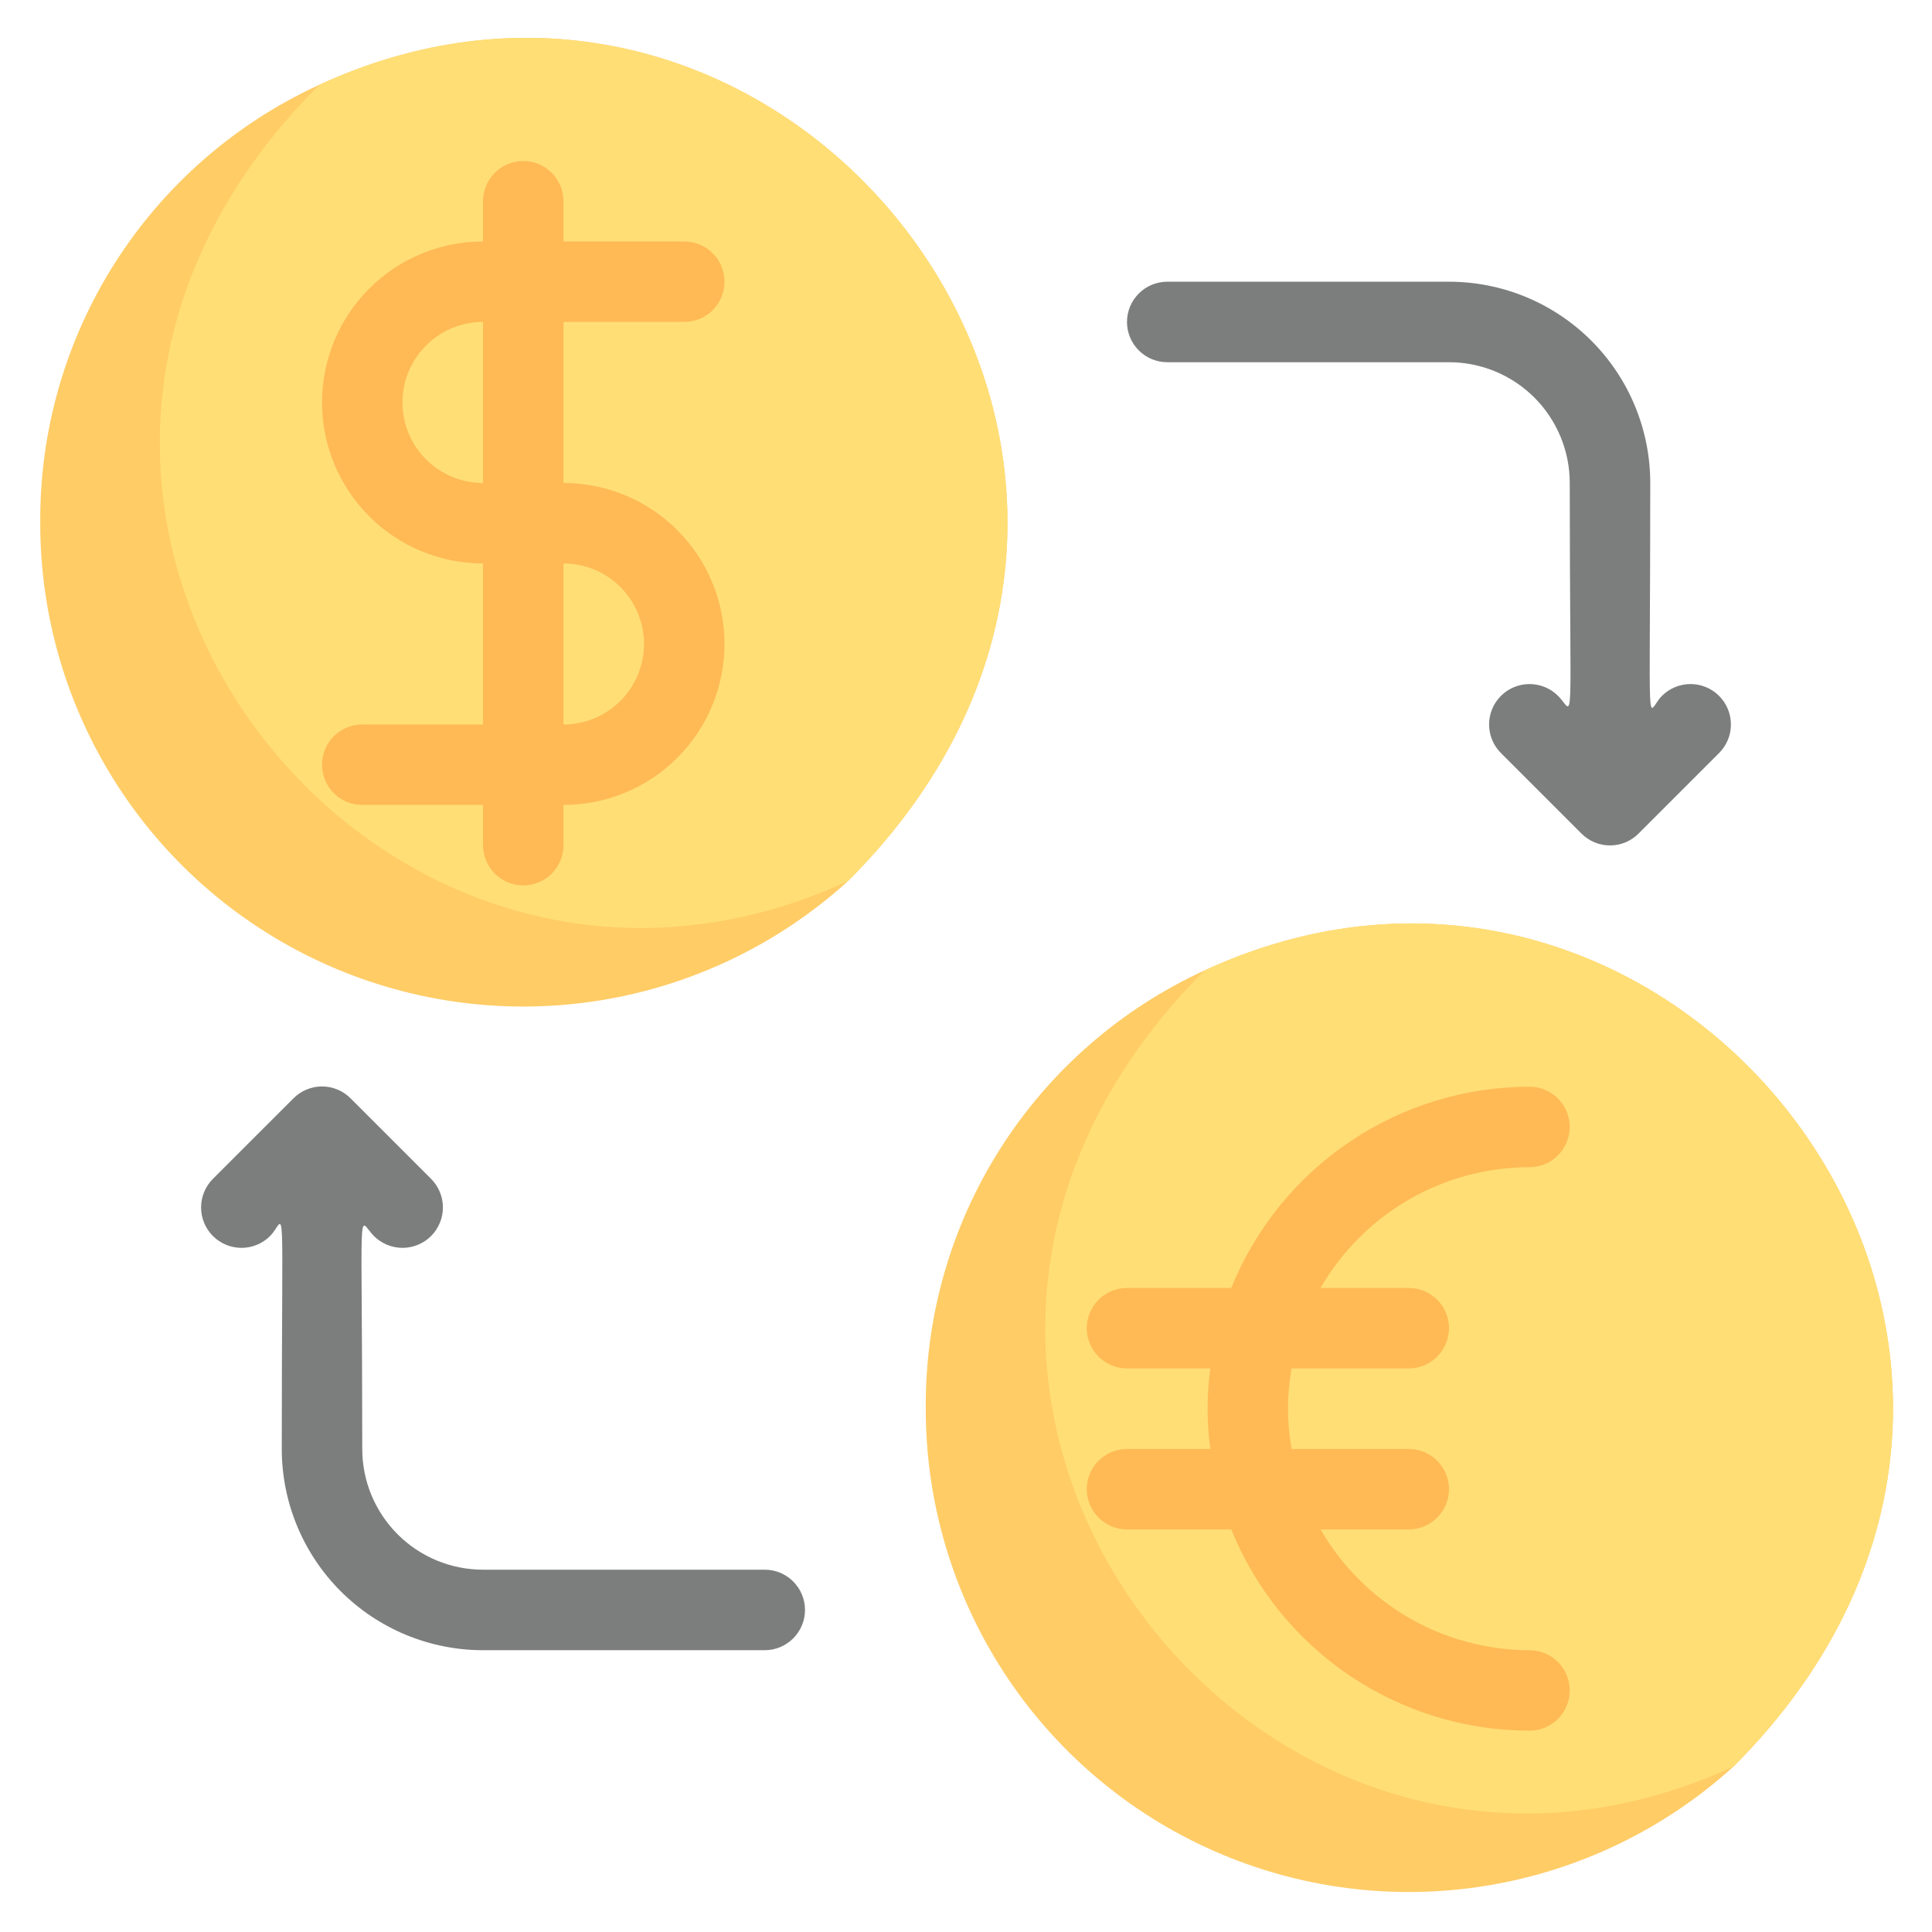 <svg width="64" height="64" viewBox="0 0 64 64" fill="none" xmlns="http://www.w3.org/2000/svg">
<path d="M28.093 29.185C25.799 31.27 22.948 32.643 19.887 33.138C16.827 33.633 13.688 33.228 10.854 31.972C8.019 30.716 5.61 28.664 3.92 26.065C2.23 23.466 1.331 20.432 1.333 17.331C1.31 14.278 2.17 11.283 3.809 8.707C5.449 6.131 7.798 4.083 10.573 2.811C26.413 -4.495 41.747 15.531 28.093 29.185Z" fill="#FFCC66"/>
<path d="M28.094 29.185C12.254 36.491 -3.08 16.465 10.574 2.811C26.414 -4.495 41.747 15.531 28.094 29.185Z" fill="#FFDE76"/>
<path d="M57.427 58.517C55.132 60.602 52.281 61.975 49.221 62.47C46.16 62.965 43.022 62.56 40.187 61.304C37.352 60.049 34.943 57.997 33.253 55.398C31.563 52.798 30.664 49.764 30.667 46.664C30.643 43.61 31.503 40.615 33.143 38.039C34.782 35.463 37.131 33.416 39.907 32.144C55.72 24.85 71.093 44.85 57.427 58.517Z" fill="#FFCC66"/>
<path d="M57.427 58.517C41.587 65.824 26.253 45.797 39.907 32.144C55.72 24.85 71.094 44.85 57.427 58.517Z" fill="#FFDE76"/>
<path d="M18.667 15.999V10.665H22.667C23.02 10.665 23.36 10.525 23.61 10.275C23.86 10.025 24 9.686 24 9.332C24 8.978 23.86 8.639 23.61 8.389C23.36 8.139 23.02 7.999 22.667 7.999H18.667V6.665C18.667 6.312 18.526 5.973 18.276 5.723C18.026 5.473 17.687 5.332 17.333 5.332C16.98 5.332 16.641 5.473 16.391 5.723C16.141 5.973 16 6.312 16 6.665V7.999C14.586 7.999 13.229 8.561 12.229 9.561C11.229 10.561 10.667 11.918 10.667 13.332C10.667 14.746 11.229 16.103 12.229 17.103C13.229 18.104 14.586 18.665 16 18.665V23.999H12C11.646 23.999 11.307 24.139 11.057 24.389C10.807 24.639 10.667 24.978 10.667 25.332C10.667 25.686 10.807 26.025 11.057 26.275C11.307 26.525 11.646 26.665 12 26.665H16V27.999C16 28.352 16.141 28.692 16.391 28.942C16.641 29.192 16.98 29.332 17.333 29.332C17.687 29.332 18.026 29.192 18.276 28.942C18.526 28.692 18.667 28.352 18.667 27.999V26.665C20.081 26.665 21.438 26.104 22.438 25.103C23.438 24.103 24 22.747 24 21.332C24 19.918 23.438 18.561 22.438 17.561C21.438 16.561 20.081 15.999 18.667 15.999ZM13.333 13.332C13.333 12.625 13.614 11.947 14.114 11.446C14.615 10.946 15.293 10.665 16 10.665V15.999C15.293 15.999 14.615 15.718 14.114 15.218C13.614 14.718 13.333 14.039 13.333 13.332ZM18.667 23.999V18.665C19.374 18.665 20.052 18.946 20.552 19.446C21.052 19.947 21.333 20.625 21.333 21.332C21.333 22.039 21.052 22.718 20.552 23.218C20.052 23.718 19.374 23.999 18.667 23.999Z" fill="#FFBA55"/>
<path d="M55.053 23.052C54.52 23.585 54.667 24.919 54.667 15.999C54.667 15.123 54.494 14.256 54.159 13.447C53.824 12.639 53.333 11.904 52.714 11.285C52.095 10.666 51.36 10.175 50.551 9.839C49.742 9.504 48.875 9.332 48 9.332H38.667C38.313 9.332 37.974 9.473 37.724 9.723C37.474 9.973 37.333 10.312 37.333 10.665C37.333 11.019 37.474 11.358 37.724 11.608C37.974 11.858 38.313 11.999 38.667 11.999H48C49.061 11.999 50.078 12.42 50.828 13.17C51.578 13.92 52 14.938 52 15.999C52 24.572 52.173 23.612 51.613 23.052C51.489 22.928 51.341 22.829 51.179 22.762C51.017 22.695 50.842 22.66 50.667 22.66C50.491 22.66 50.317 22.695 50.154 22.762C49.992 22.829 49.844 22.928 49.72 23.052C49.596 23.176 49.497 23.324 49.43 23.486C49.362 23.649 49.328 23.823 49.328 23.999C49.328 24.174 49.362 24.349 49.43 24.511C49.497 24.674 49.596 24.821 49.72 24.945L52.387 27.612C52.511 27.737 52.658 27.836 52.821 27.904C52.983 27.972 53.157 28.006 53.333 28.006C53.509 28.006 53.684 27.972 53.846 27.904C54.008 27.836 54.156 27.737 54.28 27.612L56.947 24.945C57.198 24.694 57.339 24.354 57.339 23.999C57.339 23.644 57.198 23.303 56.947 23.052C56.696 22.801 56.355 22.66 56 22.66C55.645 22.66 55.304 22.801 55.053 23.052Z" fill="#7C7D7D"/>
<path d="M25.334 51.998H16C14.939 51.998 13.922 51.577 13.172 50.826C12.422 50.076 12 49.059 12 47.998C12 39.425 11.827 40.385 12.387 40.945C12.511 41.069 12.659 41.168 12.821 41.235C12.984 41.302 13.158 41.337 13.334 41.337C13.509 41.337 13.683 41.302 13.846 41.235C14.008 41.168 14.156 41.069 14.28 40.945C14.405 40.82 14.503 40.673 14.57 40.51C14.638 40.348 14.672 40.174 14.672 39.998C14.672 39.822 14.638 39.648 14.57 39.486C14.503 39.323 14.405 39.176 14.28 39.051L11.614 36.385C11.489 36.26 11.342 36.16 11.18 36.093C11.017 36.025 10.843 35.99 10.667 35.99C10.491 35.99 10.316 36.025 10.154 36.093C9.992 36.16 9.844 36.26 9.72 36.385L7.053 39.051C6.802 39.302 6.661 39.643 6.661 39.998C6.661 40.353 6.802 40.694 7.053 40.945C7.305 41.196 7.645 41.337 8 41.337C8.355 41.337 8.696 41.196 8.947 40.945C9.48 40.411 9.334 39.078 9.334 47.998C9.334 48.873 9.506 49.74 9.841 50.549C10.176 51.358 10.667 52.093 11.286 52.712C11.905 53.331 12.64 53.822 13.449 54.157C14.258 54.492 15.125 54.665 16 54.665H25.334C25.687 54.665 26.026 54.524 26.276 54.274C26.526 54.024 26.667 53.685 26.667 53.331C26.667 52.978 26.526 52.639 26.276 52.389C26.026 52.138 25.687 51.998 25.334 51.998Z" fill="#7C7D7D"/>
<path d="M50.667 54.665C49.264 54.663 47.886 54.293 46.671 53.591C45.457 52.889 44.448 51.88 43.747 50.665H46.667C47.02 50.665 47.359 50.524 47.609 50.274C47.859 50.024 48 49.685 48 49.331C48 48.978 47.859 48.639 47.609 48.389C47.359 48.139 47.02 47.998 46.667 47.998H42.787C42.627 47.116 42.627 46.213 42.787 45.331H46.667C47.02 45.331 47.359 45.191 47.609 44.941C47.859 44.691 48 44.352 48 43.998C48 43.644 47.859 43.305 47.609 43.055C47.359 42.805 47.02 42.665 46.667 42.665H43.747C44.448 41.45 45.457 40.441 46.671 39.739C47.886 39.036 49.264 38.666 50.667 38.665C51.02 38.665 51.359 38.524 51.609 38.274C51.859 38.024 52 37.685 52 37.331C52 36.978 51.859 36.639 51.609 36.389C51.359 36.139 51.02 35.998 50.667 35.998C48.543 36 46.469 36.635 44.709 37.823C42.949 39.01 41.583 40.696 40.787 42.665H37.333C36.98 42.665 36.641 42.805 36.391 43.055C36.141 43.305 36 43.644 36 43.998C36 44.352 36.141 44.691 36.391 44.941C36.641 45.191 36.98 45.331 37.333 45.331H40.093C39.973 46.216 39.973 47.113 40.093 47.998H37.333C36.98 47.998 36.641 48.139 36.391 48.389C36.141 48.639 36 48.978 36 49.331C36 49.685 36.141 50.024 36.391 50.274C36.641 50.524 36.98 50.665 37.333 50.665H40.787C41.583 52.633 42.949 54.319 44.709 55.507C46.469 56.694 48.543 57.33 50.667 57.331C51.02 57.331 51.359 57.191 51.609 56.941C51.859 56.691 52 56.352 52 55.998C52 55.644 51.859 55.305 51.609 55.055C51.359 54.805 51.02 54.665 50.667 54.665Z" fill="#FFBA55"/>
</svg>
